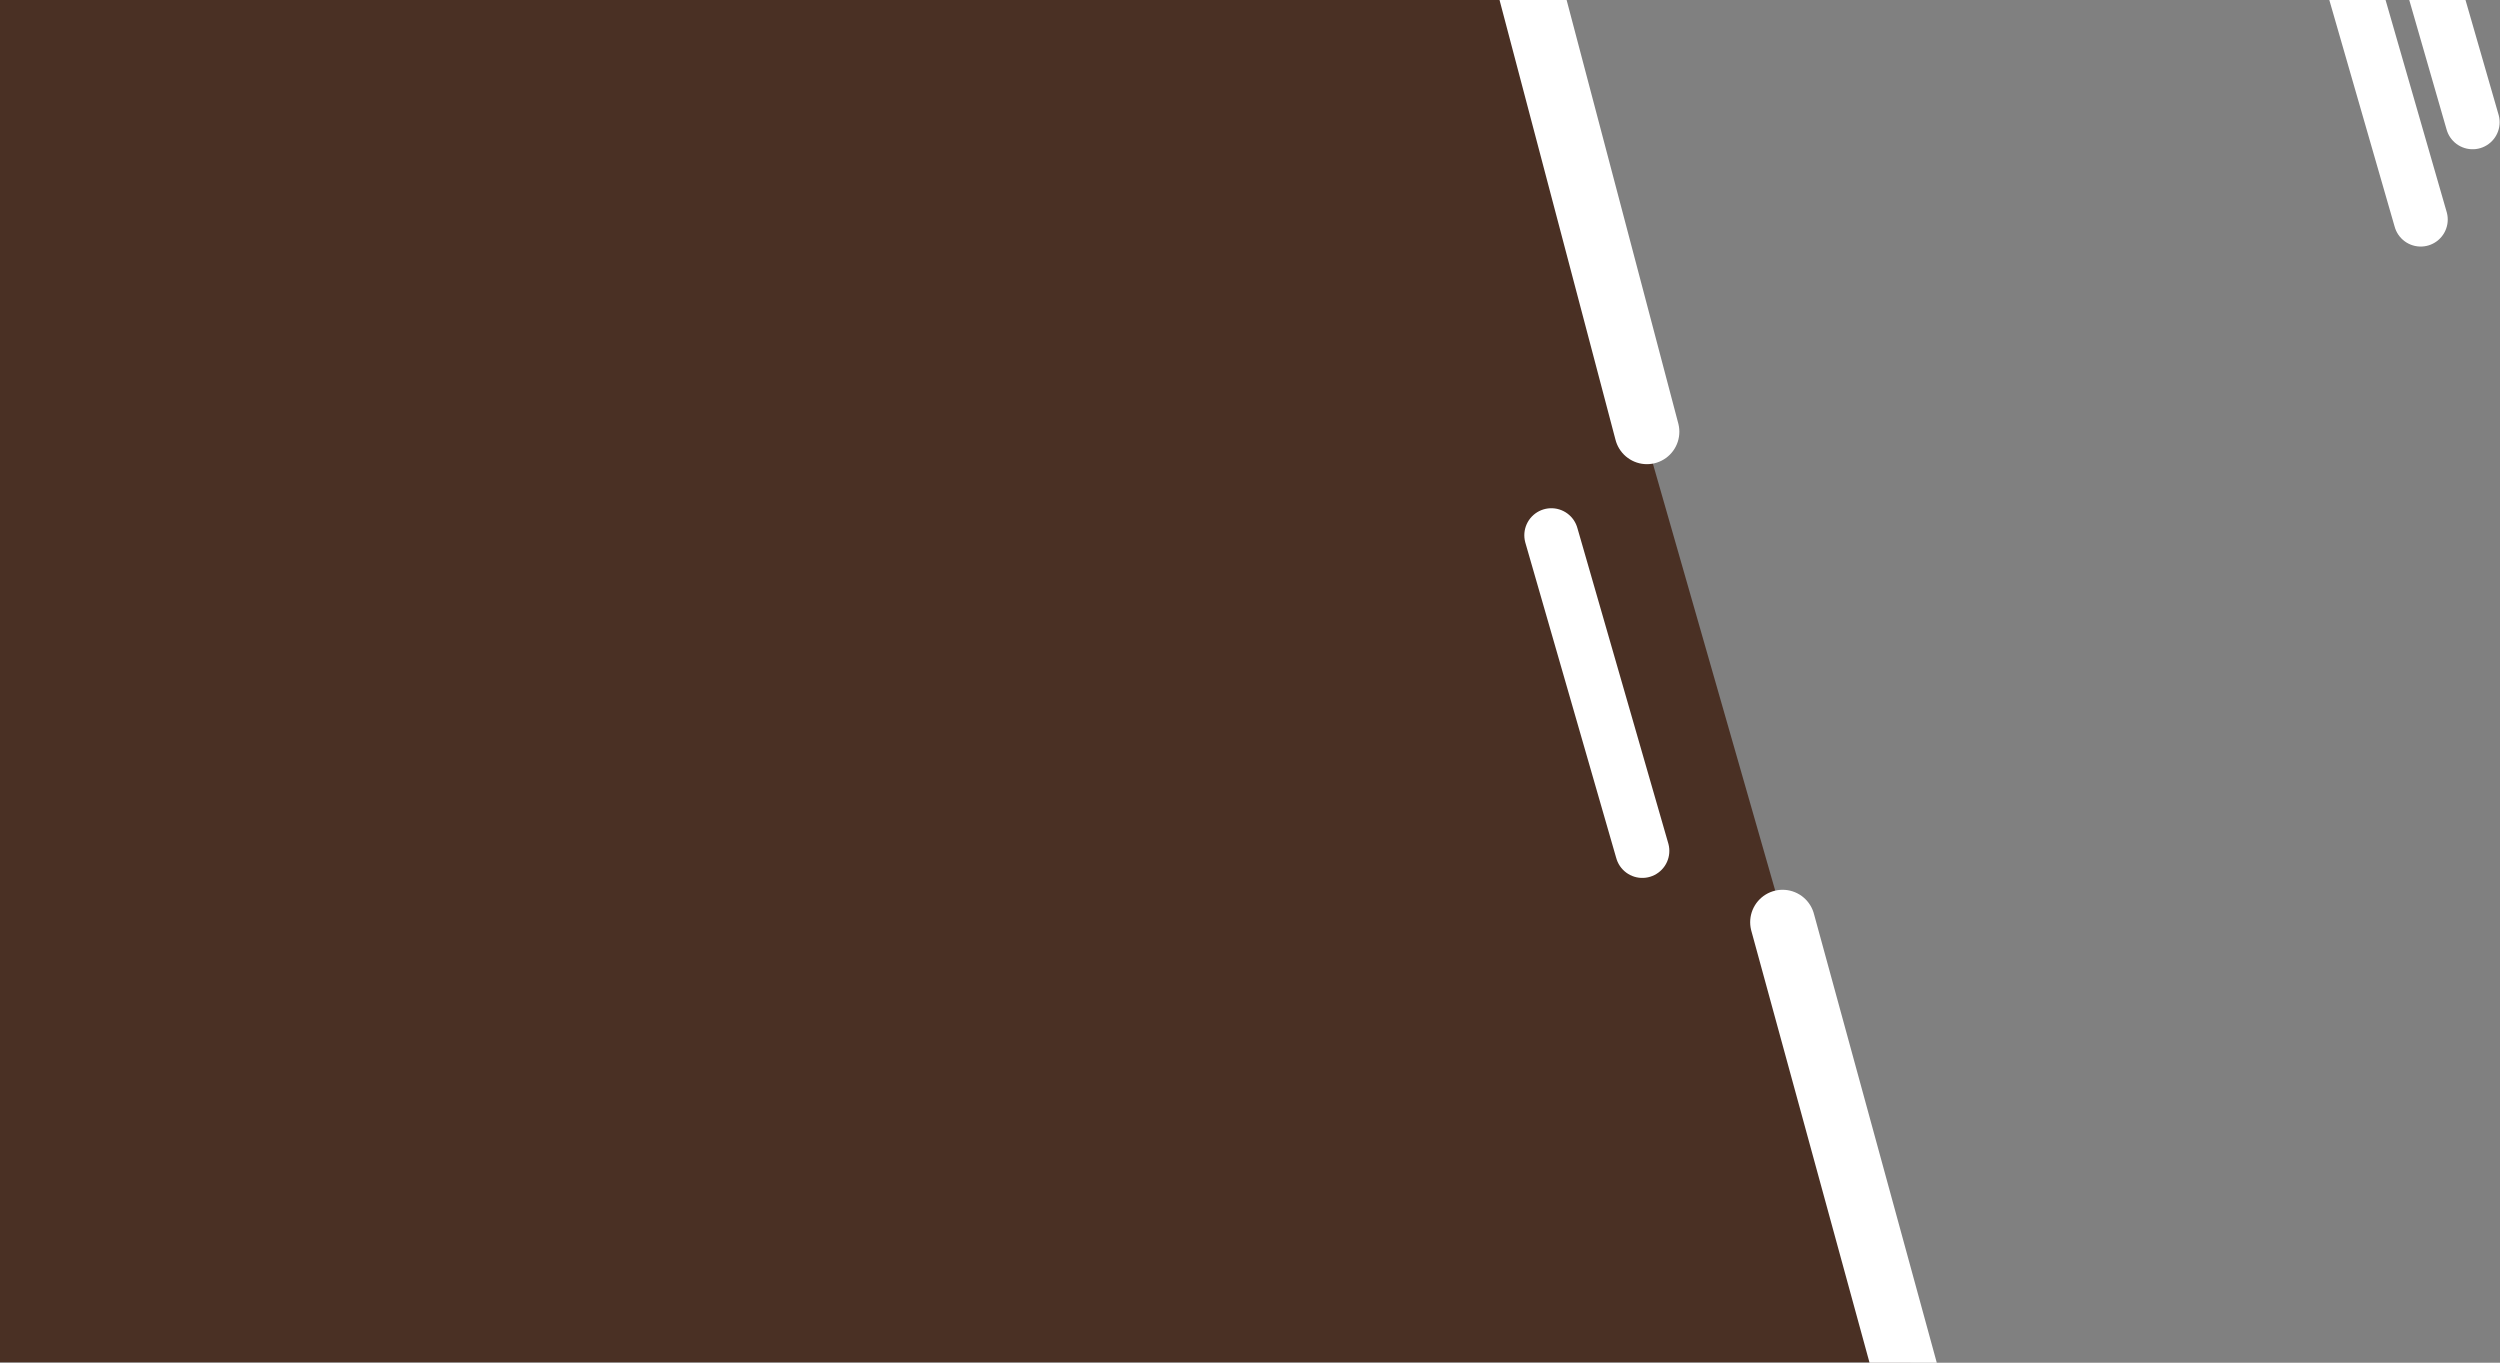 <svg width="4014" height="2188" viewBox="0 0 4014 2188" fill="none" xmlns="http://www.w3.org/2000/svg">
<rect x="0" y="0" width="4014" height="2188" fill="#808080" stroke="none"/>
<path d="M-218.711 -0.001H2440.59L3067.22 2187.15H-218.711V-0.001Z" fill="#4A3024"/>
<line x1="2403.54" y1="-219.828" x2="2644.3" y2="693.191" stroke="white" stroke-width="104.15" stroke-linecap="round"/>
<line x1="2862.14" y1="1480.7" x2="3105.44" y2="2369.67" stroke="white" stroke-width="104.15" stroke-linecap="round"/>
<line x1="2490.83" y1="859.405" x2="2636.9" y2="1366.19" stroke="white" stroke-width="86.792" stroke-linecap="round"/>
<line x1="3823.95" y1="-310.542" x2="3970.02" y2="196.245" stroke="white" stroke-width="86.792" stroke-linecap="round"/>
<line x1="3740.63" y1="-154.316" x2="3886.7" y2="352.471" stroke="white" stroke-width="86.792" stroke-linecap="round"/>
</svg>
